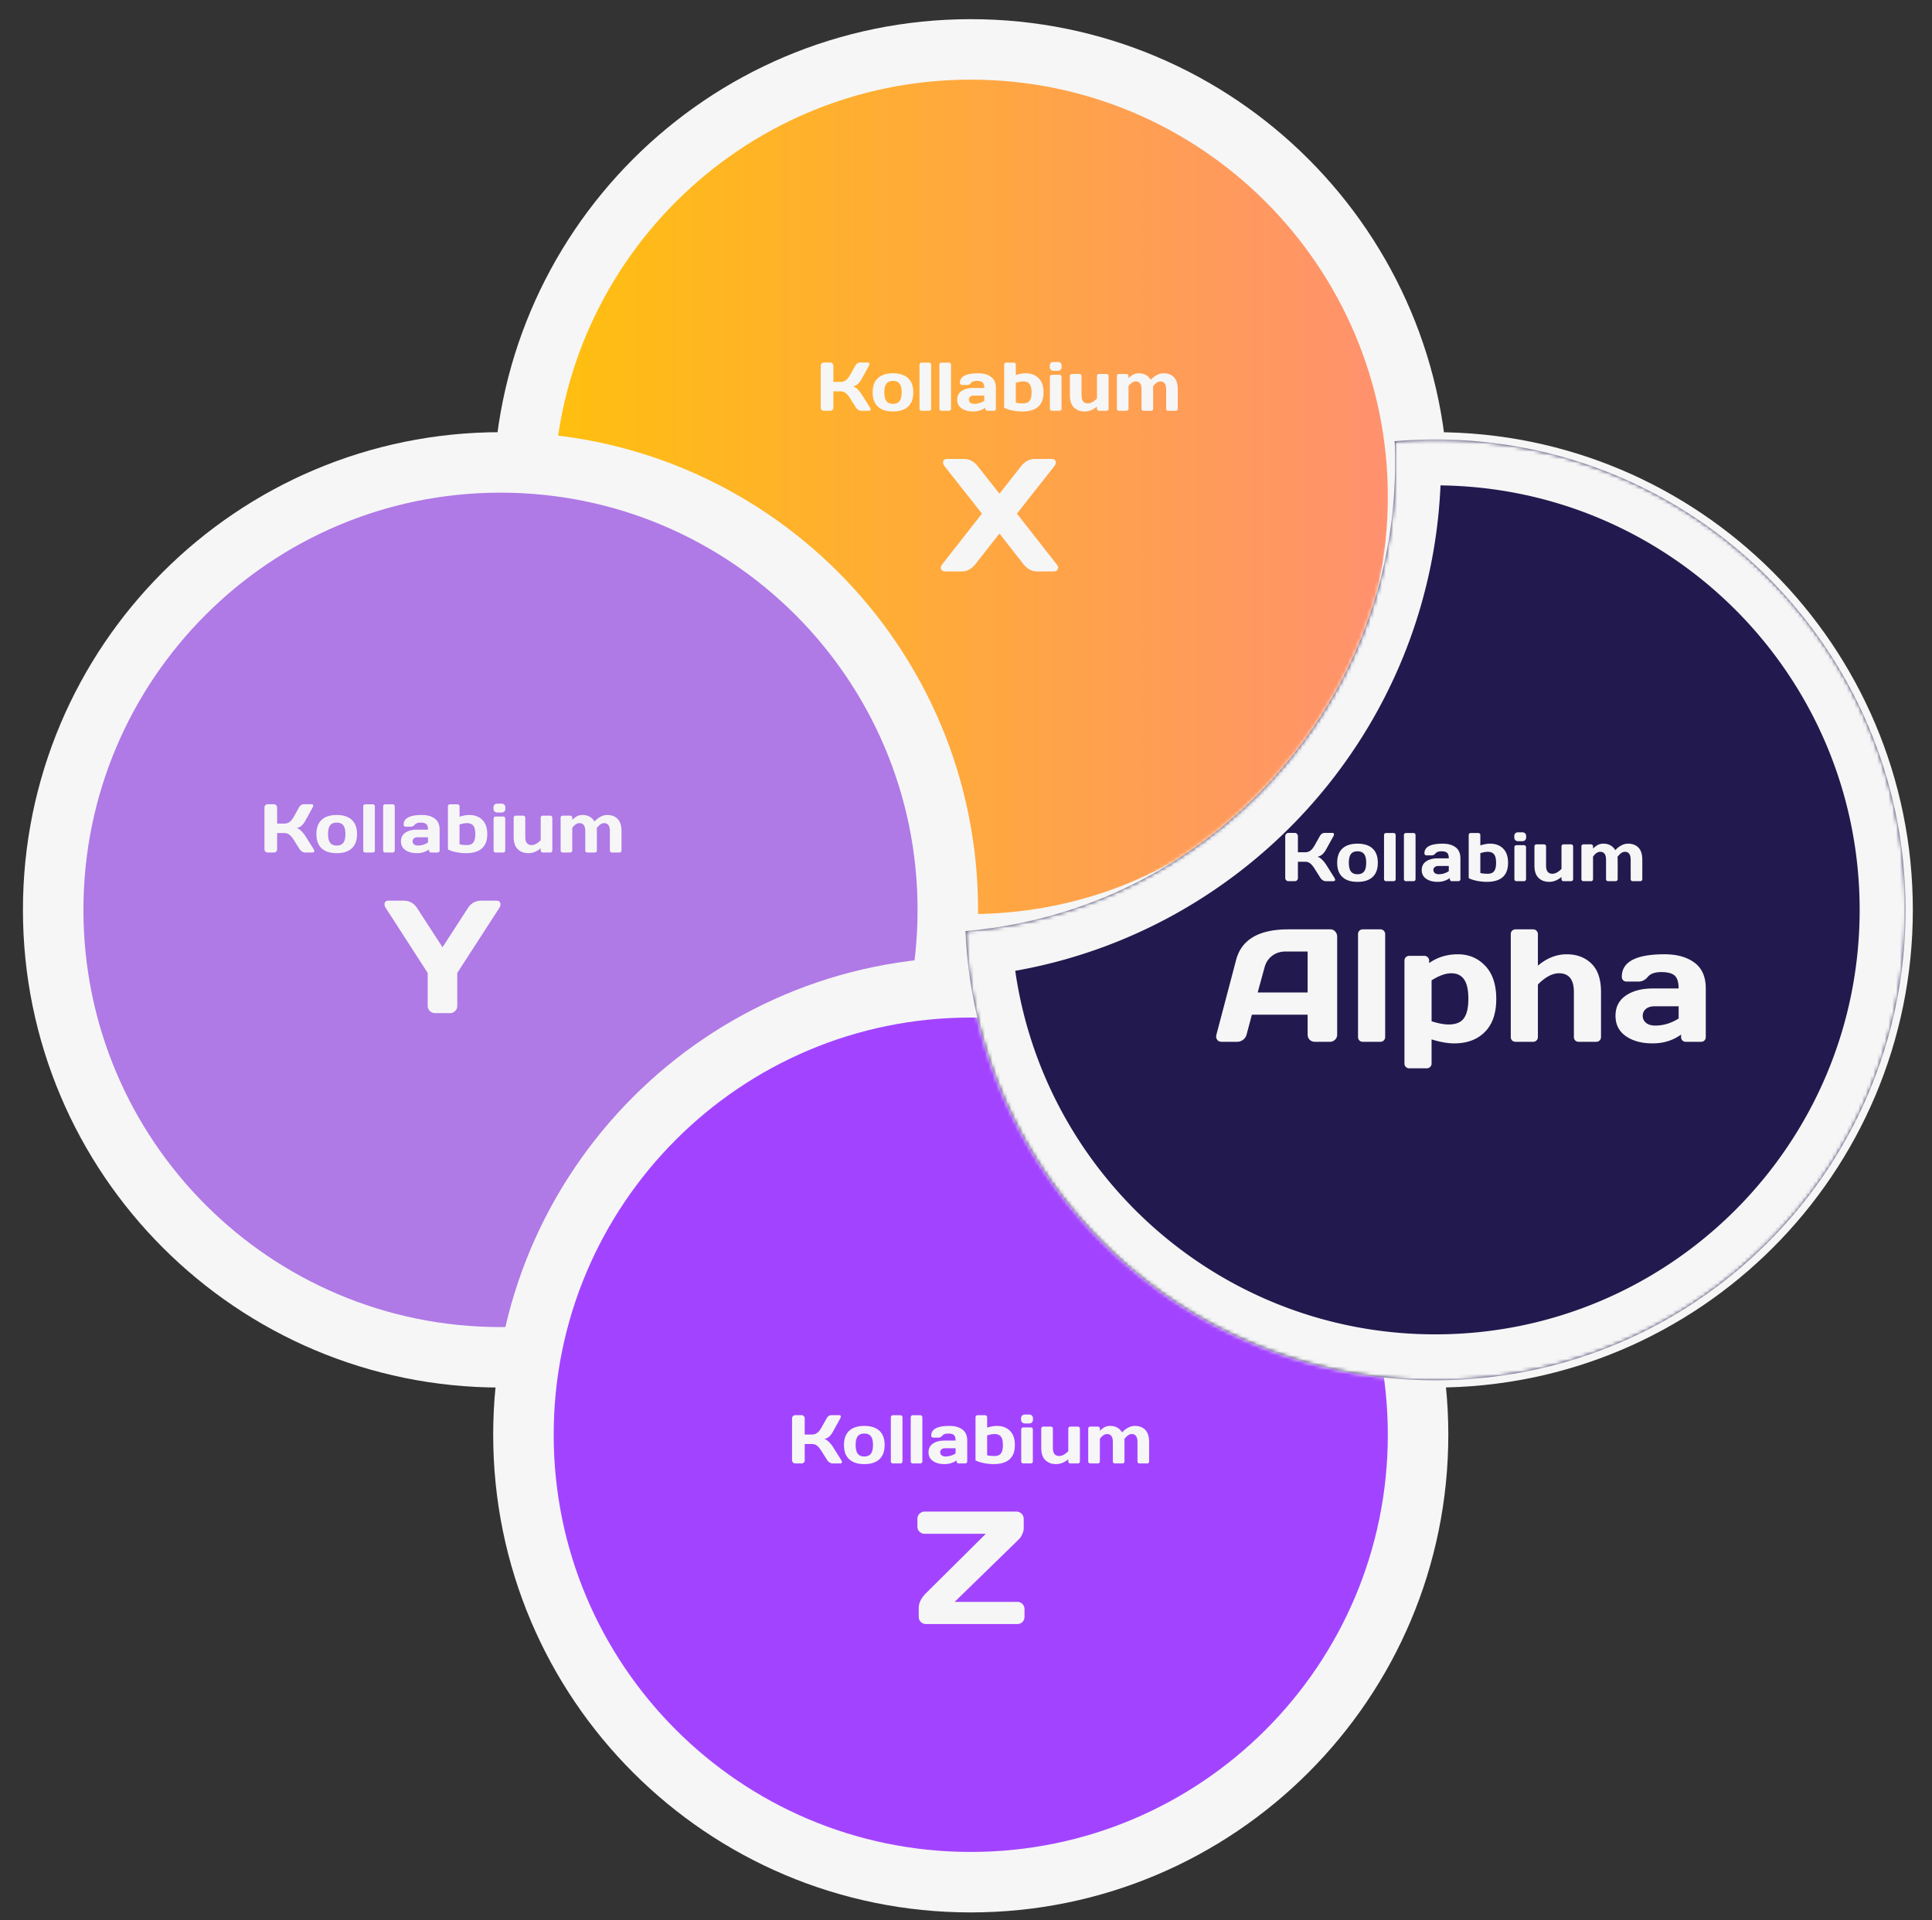 <svg width="511" height="508" fill="none" xmlns="http://www.w3.org/2000/svg"><rect width="100%" height="100%" fill="#333333" stroke="none"/><path d="M379.621 359.073c65.341 0 118.311-52.996 118.311-118.37 0-65.373-52.97-118.369-118.311-118.369-65.342 0-118.312 52.996-118.312 118.369 0 65.374 52.97 118.37 118.312 118.37z" fill="#221A4E" stroke="#F6F6F6" stroke-width="16"/><path d="M256.757 249.809c65.342 0 118.312-52.996 118.312-118.369 0-65.374-52.97-118.37-118.312-118.37S138.445 66.066 138.445 131.44c0 65.373 52.97 118.369 118.312 118.369z" fill="url(#paint0_linear_501_14455)" stroke="#F6F6F6" stroke-width="16"/><path d="M132.378 359.073c65.342 0 118.312-52.996 118.312-118.37 0-65.373-52.97-118.369-118.312-118.369-65.341 0-118.312 52.996-118.312 118.369 0 65.374 52.97 118.37 118.312 118.37z" fill="#AF79E6" stroke="#F6F6F6" stroke-width="16"/><path d="M256.757 497.929c65.342 0 118.312-52.995 118.312-118.369s-52.97-118.37-118.312-118.37-118.312 52.996-118.312 118.37 52.97 118.369 118.312 118.369z" fill="#A244FF" stroke="#F6F6F6" stroke-width="16"/><path fill-rule="evenodd" clip-rule="evenodd" d="M255.367 246.316c63.664-5.449 113.638-58.877 113.638-123.982 0-1.881-.042-3.752-.124-5.613a125.94 125.94 0 0110.741-.457c68.693 0 124.379 55.713 124.379 124.439 0 68.727-55.686 124.44-124.379 124.44-66.813 0-121.321-52.705-124.255-118.827z" fill="#221A4E"/><mask id="a" style="mask-type:luminance" maskUnits="userSpaceOnUse" x="255" y="116" width="249" height="250"><path fill-rule="evenodd" clip-rule="evenodd" d="M255.367 246.316c63.664-5.449 113.638-58.877 113.638-123.982 0-1.881-.042-3.752-.124-5.613a125.94 125.94 0 0110.741-.457c68.693 0 124.379 55.713 124.379 124.439 0 68.727-55.686 124.44-124.379 124.44-66.813 0-121.321-52.705-124.255-118.827z" fill="#F6F6F6"/></mask><g mask="url(#a)"><path d="M255.365 246.316l-1.034-12.097-11.604.994.516 11.641 12.122-.538zm113.514-129.595l-1.035-12.096-11.604.993.517 11.642 12.122-.539zm-12.01 5.613c0 58.747-45.098 106.97-102.538 111.885l2.069 24.193c69.887-5.981 124.738-64.614 124.738-136.078h-24.269zm-.112-5.074c.074 1.68.112 3.373.112 5.074h24.269a138 138 0 00-.137-6.151l-24.244 1.077zm13.156 11.557c3.197-.273 6.435-.413 9.707-.413v-24.281c-3.964 0-7.892.169-11.776.502l2.069 24.192zm9.707-.413c61.991 0 112.245 50.278 112.245 112.299h24.269c0-75.431-61.119-136.58-136.514-136.58v24.281zm112.245 112.299c0 62.021-50.254 112.299-112.245 112.299v24.281c75.395 0 136.514-61.149 136.514-136.58h-24.269zM379.62 353.002c-60.291 0-109.485-47.564-112.132-107.225l-24.245 1.077c3.22 72.582 63.043 130.429 136.377 130.429v-24.281z" fill="#F6F6F6"/></g><path d="M230.263 108.284c0 .261-.154.392-.462.392h-2.035c-.231 0-.48-.08-.747-.24a1.946 1.946 0 01-.622-.596l-1.564-2.481c-.373-.604-.75-1.058-1.129-1.36-.379-.308-.836-.462-1.369-.462h-1.91v4.321a.786.786 0 01-.249.586.812.812 0 01-.587.232h-1.671a.811.811 0 01-.595-.249.842.842 0 01-.249-.605V96.77c0-.231.083-.433.249-.605a.797.797 0 01.595-.258h1.671a.77.77 0 01.587.258.845.845 0 01.249.605v4.259h1.91c.522 0 .978-.143 1.369-.427.397-.285.774-.744 1.129-1.378l1.378-2.454c.314-.57.74-.857 1.279-.863h2.053c.285 0 .427.125.427.374 0 .136-.051.3-.151.489l-1.928 3.494c-.279.51-.593.931-.943 1.263-.344.332-.794.566-1.351.702.392.083.791.33 1.2.739.415.409.779.853 1.094 1.333l2.221 3.539c.101.172.151.32.151.444zm1.938-.711c-.925-.853-1.387-2.11-1.387-3.77 0-1.665.462-2.922 1.387-3.77.924-.854 2.251-1.28 3.981-1.28 1.736 0 3.067.426 3.991 1.28.925.848 1.386 2.105 1.386 3.77 0 1.66-.461 2.917-1.386 3.77-.924.854-2.255 1.28-3.991 1.28-1.73 0-3.057-.426-3.981-1.28zm2.248-6.082c-.367.48-.551 1.248-.551 2.303s.184 1.826.551 2.312c.367.486.945.729 1.733.729.794 0 1.375-.243 1.742-.729.374-.486.56-1.257.56-2.312s-.186-1.823-.56-2.303c-.367-.48-.948-.72-1.742-.72-.788 0-1.366.24-1.733.72zm8.755 6.642V96.476a.53.53 0 01.542-.551h1.991c.154 0 .281.053.382.16.106.1.16.231.16.391v11.657a.537.537 0 01-.16.392.517.517 0 01-.382.151h-1.991a.548.548 0 01-.391-.151.55.55 0 01-.151-.392zm5.261 0V96.476a.533.533 0 01.542-.551h1.991c.154 0 .281.053.382.16.107.1.16.231.16.391v11.657a.533.533 0 01-.542.543h-1.991a.548.548 0 01-.391-.151.554.554 0 01-.151-.392zm5.884-.098c-.782-.544-1.174-1.315-1.174-2.312 0-.995.392-1.76 1.174-2.293.788-.534 1.801-.801 3.039-.801h2.942c0-.693-.145-1.177-.435-1.449-.291-.272-.8-.409-1.529-.409-.723 0-1.233.181-1.529.542-.29.356-.649.534-1.075.534h-1.325a.557.557 0 01-.399-.151.55.55 0 01-.151-.392c0-1.7 1.614-2.551 4.844-2.551 1.41 0 2.541.317 3.394.951.853.628 1.28 1.603 1.28 2.925v5.504a.53.53 0 01-.151.392.527.527 0 01-.391.151h-1.715a.53.53 0 01-.392-.151.554.554 0 01-.151-.392v-.275c-.935.67-2.017 1.002-3.243.995-1.221 0-2.225-.272-3.013-.818zm3.252-3.387c-.414 0-.743.1-.986.302a.978.978 0 00-.355.783c0 .32.124.584.373.791.249.208.601.311 1.057.311.913 0 1.793-.266 2.64-.8v-1.387h-2.729zm7.999-8.172a.533.533 0 01.543-.551h1.99c.154 0 .282.053.383.16.107.1.16.231.16.391v2.73c.959-.302 1.815-.453 2.568-.453 1.457 0 2.616.435 3.475 1.307.859.865 1.289 2.116 1.289 3.752 0 3.362-1.882 5.041-5.644 5.041-.859 0-1.751-.094-2.675-.284-.918-.195-1.615-.433-2.089-.711V96.476zm3.076 4.784v5.247c.509.135 1.158.204 1.946.204s1.353-.229 1.698-.685c.349-.457.524-1.194.524-2.214s-.172-1.758-.516-2.214c-.337-.463-.912-.694-1.724-.694-.521 0-1.164.119-1.928.356zm8.976-4.188v-.302c0-.314.089-.564.266-.748.185-.183.436-.275.756-.275h1.103c.313 0 .562.092.746.275.183.179.275.428.275.748v.302c0 .314-.092.563-.275.746-.178.185-.427.277-.746.277h-1.103c-.314 0-.563-.092-.746-.276-.184-.184-.276-.433-.276-.747zm.036 11.061v-8.438c0-.16.05-.29.151-.391a.549.549 0 01.39-.151h1.992c.159 0 .29.053.391.16.1.1.15.228.15.382v8.438c0 .16-.053.291-.16.392a.513.513 0 01-.381.151h-1.992a.528.528 0 01-.39-.151.53.53 0 01-.151-.392zm5.297-3.556v-5.095a.53.53 0 01.542-.552h1.991c.154 0 .281.054.382.16.106.101.16.232.16.392v5.095c0 1.423.563 2.134 1.688 2.134.741 0 1.538-.427 2.391-1.28v-5.95a.53.53 0 01.542-.55h1.982c.16 0 .291.053.391.16.107.1.16.23.16.39v8.652a.533.533 0 01-.551.543h-1.982a.548.548 0 01-.391-.151.55.55 0 01-.151-.392v-.569c-1.019.86-2.106 1.289-3.261 1.289-1.15 0-2.086-.349-2.809-1.048-.723-.706-1.084-1.782-1.084-3.228zm12.425 3.556v-8.651a.53.53 0 01.542-.552h1.991c.16 0 .29.054.39.16a.53.53 0 01.152.392v.56c.426-.415.844-.733 1.253-.952.415-.225.912-.337 1.493-.337 1.38 0 2.426.569 3.137 1.707 1.102-1.144 2.231-1.713 3.386-1.707 1.161 0 2.077.35 2.746 1.049.676.694 1.014 1.769 1.014 3.228v5.103a.53.53 0 01-.151.392.53.53 0 01-.392.151h-1.981a.558.558 0 01-.4-.151.55.55 0 01-.151-.392v-5.103c0-1.423-.516-2.132-1.547-2.126-.628 0-1.276.453-1.946 1.361.036.255.053.51.053.765v5.103c0 .16-.053.291-.16.392a.515.515 0 01-.382.151h-1.982a.56.56 0 01-.4-.151.55.55 0 01-.151-.392v-5.103c0-1.423-.515-2.132-1.546-2.126-.658 0-1.289.424-1.893 1.272v5.957c0 .16-.054.291-.16.392a.517.517 0 01-.382.151h-1.991a.527.527 0 01-.391-.151.53.53 0 01-.151-.392zm-45.417 43.035c-.691 0-1.078-.312-1.161-.934 0-.305.145-.643.435-1.017l10.452-13.34-9.85-12.491c-.291-.359-.436-.698-.436-1.016 0-.637.38-.955 1.141-.955h4.459c1.382 0 2.592.657 3.629 1.971l5.682 7.22 5.682-7.22c1.023-1.3 2.233-1.957 3.629-1.971h4.458c.761 0 1.141.318 1.141.955 0 .304-.145.643-.435 1.016l-9.85 12.491 10.451 13.34c.291.36.436.65.436.872 0 .221-.028.38-.083.477-.153.401-.512.602-1.079.602h-4.417c-1.382 0-2.585-.651-3.608-1.951l-6.325-8.071-6.325 8.071c-1.023 1.3-2.226 1.951-3.609 1.951h-4.417zm-7.345 252.641v-1.95c0-.568.187-1.037.56-1.411.387-.374.85-.56 1.39-.56h24.221c.539 0 .996.186 1.369.56.387.374.581.843.581 1.411v2.323a3.78 3.78 0 01-.374 1.639c-.234.526-.456.899-.664 1.121l-.912.933-16.32 15.894h16.528c.566 0 1.03.186 1.389.56.373.373.56.843.56 1.41v1.951c0 .567-.187 1.037-.56 1.411-.359.359-.823.539-1.389.539H244.95c-.539 0-1.002-.18-1.389-.539-.374-.374-.561-.844-.561-1.411v-2.303c0-1.328.65-2.642 1.95-3.942l15.802-15.686h-16.154c-.54 0-1.003-.18-1.39-.539-.373-.374-.56-.844-.56-1.411zm-19.967-17.052c0 .261-.154.392-.462.392h-2.035c-.231 0-.48-.08-.747-.24a1.938 1.938 0 01-.622-.597l-1.564-2.48c-.373-.605-.75-1.059-1.129-1.361-.379-.308-.836-.462-1.369-.462h-1.91v4.322a.786.786 0 01-.249.586.816.816 0 01-.587.232h-1.671a.811.811 0 01-.595-.249.845.845 0 01-.249-.605v-11.052a.84.84 0 01.249-.605.798.798 0 01.595-.258h1.671c.231 0 .427.086.587.258a.845.845 0 01.249.605v4.259h1.91c.522 0 .978-.143 1.369-.428.397-.284.774-.743 1.129-1.378l1.378-2.453c.314-.57.74-.857 1.279-.863h2.053c.285 0 .427.124.427.373 0 .137-.051.3-.151.49l-1.928 3.494c-.279.51-.593.931-.943 1.262-.344.333-.794.566-1.351.703.392.083.791.329 1.2.738.415.409.779.854 1.094 1.333l2.221 3.539c.101.173.151.321.151.445zm1.938-.711c-.925-.854-1.387-2.11-1.387-3.77 0-1.666.462-2.922 1.387-3.771.924-.853 2.251-1.28 3.981-1.28 1.736 0 3.067.427 3.991 1.28.925.849 1.386 2.105 1.386 3.771 0 1.66-.461 2.916-1.386 3.77-.924.854-2.255 1.28-3.991 1.28-1.73 0-3.057-.426-3.981-1.28zm2.248-6.082c-.367.48-.551 1.248-.551 2.303s.184 1.826.551 2.312c.367.486.945.729 1.733.729.794 0 1.375-.243 1.742-.729.374-.486.56-1.257.56-2.312s-.186-1.823-.56-2.303c-.367-.481-.948-.72-1.742-.72-.788 0-1.366.239-1.733.72zm8.755 6.642v-11.657a.53.53 0 01.542-.552h1.991c.154 0 .281.054.382.16.106.101.16.232.16.392v11.657a.537.537 0 01-.16.392.52.52 0 01-.382.151h-1.991a.552.552 0 01-.391-.151.55.55 0 01-.151-.392zm5.261 0v-11.657a.535.535 0 01.542-.552h1.991c.154 0 .281.054.382.16.107.101.16.232.16.392v11.657a.533.533 0 01-.542.543h-1.991a.552.552 0 01-.391-.151.554.554 0 01-.151-.392zm5.884-.098c-.782-.545-1.174-1.316-1.174-2.312 0-.995.392-1.76 1.174-2.294.788-.533 1.801-.8 3.039-.8h2.942c0-.694-.145-1.177-.435-1.449-.291-.273-.8-.409-1.529-.409-.723 0-1.233.18-1.529.542-.29.356-.649.534-1.075.534h-1.325a.561.561 0 01-.399-.151.55.55 0 01-.151-.392c0-1.701 1.614-2.552 4.844-2.552 1.409 0 2.541.317 3.394.952.853.628 1.28 1.603 1.28 2.925v5.504a.53.53 0 01-.151.392.53.53 0 01-.391.151h-1.715a.535.535 0 01-.392-.151.554.554 0 01-.151-.392v-.275c-.935.67-2.017 1.001-3.243.995-1.221 0-2.225-.272-3.013-.818zm3.252-3.388c-.415 0-.743.101-.986.303a.977.977 0 00-.355.782c0 .32.124.585.373.792.249.208.601.311 1.057.311.913 0 1.793-.267 2.64-.8v-1.388h-2.729zm7.999-8.171a.535.535 0 01.543-.552h1.99c.154 0 .282.054.383.16.107.101.16.232.16.392v2.73c.959-.303 1.815-.454 2.568-.454 1.457 0 2.616.436 3.475 1.308.859.865 1.289 2.116 1.289 3.752 0 3.361-1.882 5.041-5.644 5.041-.859 0-1.751-.095-2.675-.284-.918-.195-1.615-.433-2.089-.711v-11.382zm3.076 4.784v5.246c.509.136 1.158.204 1.946.204s1.353-.228 1.698-.684c.349-.457.524-1.194.524-2.214s-.172-1.758-.516-2.214c-.337-.463-.912-.694-1.724-.694-.522 0-1.164.119-1.928.356zm8.976-4.188v-.302c0-.315.089-.564.266-.748.185-.183.436-.275.756-.275h1.102c.314 0 .563.092.747.275.183.178.275.427.275.748v.302c0 .314-.092.563-.275.746-.178.185-.427.276-.747.276h-1.102c-.314 0-.563-.091-.747-.276-.183-.183-.275-.432-.275-.746zm.036 11.061v-8.438c0-.16.05-.291.151-.392a.55.55 0 01.39-.151h1.992c.159 0 .29.054.39.16a.52.52 0 01.151.383v8.438c0 .16-.053.291-.16.392-.1.1-.227.151-.381.151h-1.992a.531.531 0 01-.39-.151.53.53 0 01-.151-.392zm5.297-3.556v-5.096a.531.531 0 01.542-.551h1.991c.154 0 .281.054.382.16.106.101.16.231.16.391v5.096c0 1.422.563 2.133 1.688 2.133.741 0 1.538-.426 2.391-1.28v-5.949a.528.528 0 01.542-.551h1.982c.16 0 .291.054.391.16.107.101.16.231.16.391v8.652a.533.533 0 01-.551.543h-1.982a.55.55 0 01-.391-.151.55.55 0 01-.151-.392v-.569c-1.019.86-2.106 1.289-3.262 1.289-1.149 0-2.085-.35-2.808-1.049-.723-.705-1.084-1.781-1.084-3.227zm12.425 3.556v-8.652a.528.528 0 01.542-.551h1.991c.16 0 .29.054.39.16a.529.529 0 01.152.391v.56c.426-.415.844-.732 1.253-.951.415-.225.912-.338 1.493-.338 1.38 0 2.426.569 3.137 1.707 1.102-1.144 2.231-1.713 3.386-1.707 1.161 0 2.077.35 2.746 1.05.676.693 1.014 1.769 1.014 3.227v5.104a.53.53 0 01-.151.392.535.535 0 01-.392.151h-1.981a.562.562 0 01-.4-.151.55.55 0 01-.151-.392v-5.104c0-1.422-.516-2.131-1.547-2.125-.628 0-1.276.453-1.946 1.361.035.255.053.51.053.764v5.104c0 .16-.053.291-.16.392a.52.52 0 01-.382.151h-1.982a.563.563 0 01-.4-.151.55.55 0 01-.151-.392v-5.104c0-1.422-.515-2.131-1.546-2.125-.658 0-1.289.424-1.893 1.272v5.957c0 .16-.054.291-.16.392a.52.52 0 01-.382.151h-1.991a.53.53 0 01-.391-.151.53.53 0 01-.151-.392zM101.699 239.264c0-.664.36-.996 1.079-.996h3.94c1.562 0 2.765.657 3.608 1.971l6.719 10.353 6.698-10.353c.857-1.314 2.06-1.971 3.609-1.971h3.961c.704 0 1.057.332 1.057.996 0 .304-.111.629-.331.975l-11.095 17.158v8.714c0 .539-.194.996-.581 1.37a1.9 1.9 0 01-1.368.539h-3.899c-.539 0-1.003-.18-1.39-.539a1.833 1.833 0 01-.581-1.37v-8.714l-11.073-17.158c-.235-.346-.353-.671-.353-.975zm-18.564-14.127c0 .261-.154.391-.463.391h-2.035c-.23 0-.48-.079-.746-.239a1.944 1.944 0 01-.623-.597l-1.564-2.48c-.373-.605-.75-1.059-1.128-1.361-.38-.308-.836-.462-1.37-.462h-1.91v4.321a.783.783 0 01-.249.587.814.814 0 01-.587.231h-1.67a.812.812 0 01-.596-.248.846.846 0 01-.249-.605v-11.053a.84.84 0 01.25-.604.795.795 0 01.595-.258h1.67c.232 0 .427.085.587.258a.84.84 0 01.249.604v4.259h1.91c.522 0 .978-.142 1.37-.427.396-.284.773-.743 1.128-1.378l1.378-2.454c.314-.569.74-.856 1.28-.862h2.053c.284 0 .426.124.426.373 0 .137-.05.3-.15.489l-1.93 3.495c-.278.51-.592.931-.942 1.262-.343.333-.794.566-1.35.703.39.083.79.329 1.2.738a8.16 8.16 0 011.093 1.333l2.221 3.539c.101.173.151.32.151.445zm1.937-.711c-.925-.854-1.386-2.11-1.386-3.77 0-1.666.461-2.922 1.386-3.771.924-.853 2.252-1.28 3.982-1.28 1.736 0 3.066.427 3.99 1.28.925.849 1.387 2.105 1.387 3.771 0 1.66-.462 2.916-1.387 3.77-.924.854-2.254 1.28-3.99 1.28-1.73 0-3.058-.426-3.982-1.28zm2.249-6.082c-.367.48-.552 1.248-.552 2.302 0 1.056.185 1.827.552 2.312.367.487.945.73 1.733.73.794 0 1.375-.243 1.742-.73.373-.485.56-1.256.56-2.312 0-1.054-.187-1.822-.56-2.302-.367-.481-.948-.721-1.742-.721-.788 0-1.366.24-1.733.721zm8.754 6.642v-11.657a.53.53 0 01.542-.552h1.991c.154 0 .281.054.382.16.107.101.16.232.16.392v11.657a.534.534 0 01-.542.542h-1.99a.548.548 0 01-.392-.151.548.548 0 01-.151-.391zm5.261 0v-11.657a.531.531 0 01.542-.552h1.991c.154 0 .282.054.382.16.107.101.16.232.16.392v11.657a.531.531 0 01-.542.542h-1.991a.544.544 0 01-.39-.151.548.548 0 01-.152-.391zm5.884-.098c-.782-.545-1.173-1.316-1.173-2.312 0-.995.391-1.76 1.173-2.294.788-.533 1.801-.8 3.039-.8h2.942c0-.694-.144-1.177-.435-1.45-.29-.272-.8-.409-1.529-.409-.723 0-1.232.181-1.529.543-.29.356-.648.533-1.075.533h-1.324a.558.558 0 01-.4-.151.548.548 0 01-.151-.391c0-1.701 1.615-2.552 4.844-2.552 1.41 0 2.541.317 3.395.952.853.628 1.28 1.603 1.28 2.925v5.504c0 .16-.051.291-.152.391a.527.527 0 01-.391.151h-1.715a.527.527 0 01-.391-.151.548.548 0 01-.151-.391v-.276c-.936.67-2.018 1.002-3.244.996-1.22 0-2.225-.272-3.013-.818zm3.253-3.388c-.415 0-.744.101-.987.303a.977.977 0 00-.355.782c0 .32.124.584.373.792.249.207.602.311 1.057.311.913 0 1.793-.267 2.64-.8V221.5h-2.728zm7.999-8.171c0-.16.05-.291.15-.392a.537.537 0 01.392-.16h1.991c.154 0 .281.054.382.16.107.101.16.232.16.392v2.73c.959-.303 1.816-.454 2.569-.454 1.457 0 2.615.436 3.475 1.307.858.866 1.288 2.117 1.288 3.753 0 3.361-1.881 5.041-5.644 5.041-.858 0-1.75-.095-2.675-.285-.918-.195-1.614-.432-2.088-.711v-11.381zm3.075 4.784v5.246c.51.136 1.158.204 1.946.204s1.354-.228 1.698-.684c.349-.457.524-1.195.524-2.214 0-1.02-.172-1.758-.516-2.214-.337-.463-.912-.694-1.723-.694-.522 0-1.165.118-1.929.356zm8.976-4.189v-.302c0-.314.089-.563.267-.747.184-.184.436-.275.755-.275h1.103c.314 0 .562.091.746.275.184.178.275.427.275.747v.302c0 .315-.091.563-.275.747-.177.184-.427.276-.746.276h-1.103c-.314 0-.563-.092-.746-.276-.184-.184-.276-.432-.276-.747zm.036 11.062v-8.438c0-.161.05-.291.151-.392a.552.552 0 01.391-.151h1.991c.159 0 .29.054.391.16a.52.52 0 01.151.383v8.438c0 .16-.053.291-.16.391a.515.515 0 01-.382.151h-1.991c-.16 0-.29-.05-.391-.151a.527.527 0 01-.151-.391zm5.297-3.556v-5.096a.528.528 0 01.542-.551h1.991c.154 0 .281.054.382.16.106.101.16.231.16.391v5.096c0 1.422.563 2.133 1.688 2.133.741 0 1.538-.426 2.392-1.28v-5.949a.528.528 0 01.541-.551h1.983c.16 0 .29.054.39.16.107.101.16.231.16.391v8.652a.531.531 0 01-.55.542h-1.983a.544.544 0 01-.39-.151.548.548 0 01-.151-.391v-.569c-1.02.86-2.107 1.289-3.262 1.289-1.15 0-2.086-.35-2.809-1.049-.722-.705-1.084-1.781-1.084-3.227zm12.425 3.556v-8.652a.528.528 0 01.542-.551h1.991a.532.532 0 01.542.551v.56c.426-.415.844-.732 1.253-.951.415-.226.912-.338 1.493-.338 1.381 0 2.427.569 3.137 1.707 1.102-1.144 2.231-1.713 3.386-1.707 1.162 0 2.077.35 2.747 1.05.675.693 1.013 1.769 1.013 3.227v5.104c0 .16-.05.291-.151.391a.528.528 0 01-.391.151h-1.982a.558.558 0 01-.4-.151.548.548 0 01-.151-.391v-5.104c0-1.422-.515-2.131-1.547-2.125-.628 0-1.276.453-1.946 1.361.036.254.053.509.053.764v5.104c0 .16-.053.291-.16.391a.513.513 0 01-.381.151h-1.983a.555.555 0 01-.399-.151.548.548 0 01-.151-.391v-5.104c0-1.422-.516-2.131-1.547-2.125-.658 0-1.289.423-1.893 1.272v5.957c0 .16-.054.291-.16.391a.517.517 0 01-.382.151h-1.991c-.16 0-.29-.05-.391-.151a.527.527 0 01-.151-.391zm204.845 7.739c0 .261-.154.391-.462.391h-2.035c-.231 0-.48-.079-.746-.239a1.938 1.938 0 01-.622-.597l-1.565-2.48c-.373-.605-.749-1.059-1.128-1.361-.38-.308-.836-.462-1.369-.462h-1.911v4.321a.783.783 0 01-.249.587.813.813 0 01-.587.231h-1.67a.808.808 0 01-.596-.249.84.84 0 01-.248-.604V221.21c0-.231.082-.433.248-.604a.795.795 0 01.596-.258h1.67c.232 0 .427.085.587.258a.84.84 0 01.249.604v4.259h1.911c.521 0 .977-.142 1.369-.427.396-.284.773-.743 1.128-1.378l1.378-2.454c.314-.569.74-.856 1.28-.862h2.053c.284 0 .426.124.426.373 0 .137-.05.3-.151.489l-1.928 3.495a5.082 5.082 0 01-.943 1.262c-.343.332-.794.566-1.35.703.391.082.791.329 1.199.738.415.409.779.854 1.094 1.333l2.221 3.539c.101.172.151.32.151.445zm1.938-.711c-.925-.854-1.386-2.11-1.386-3.771 0-1.665.461-2.922 1.386-3.77.924-.854 2.252-1.28 3.982-1.28 1.736 0 3.066.426 3.99 1.28.925.848 1.387 2.105 1.387 3.77 0 1.661-.462 2.917-1.387 3.771-.924.853-2.254 1.28-3.99 1.28-1.73 0-3.058-.427-3.982-1.28zm2.249-6.083c-.367.481-.552 1.249-.552 2.303 0 1.056.185 1.827.552 2.312.367.487.945.73 1.733.73.794 0 1.375-.243 1.742-.73.373-.485.559-1.256.559-2.312 0-1.054-.186-1.822-.559-2.303-.367-.48-.948-.72-1.742-.72-.788 0-1.366.24-1.733.72zm8.754 6.643v-11.657a.53.53 0 01.542-.552h1.991c.154 0 .281.054.382.16.106.101.16.232.16.392v11.657a.535.535 0 01-.542.542h-1.991a.548.548 0 01-.391-.151.548.548 0 01-.151-.391zm5.261 0v-11.657a.531.531 0 01.542-.552h1.991c.154 0 .282.054.382.16.107.101.16.232.16.392v11.657a.531.531 0 01-.542.542h-1.991a.544.544 0 01-.39-.151.548.548 0 01-.152-.391zm5.884-.098c-.782-.545-1.173-1.316-1.173-2.312 0-.996.391-1.76 1.173-2.294.788-.533 1.801-.8 3.04-.8h2.941c0-.694-.144-1.177-.435-1.45-.29-.272-.8-.409-1.529-.409-.723 0-1.232.181-1.529.543-.29.356-.648.533-1.075.533h-1.324a.56.56 0 01-.4-.151.548.548 0 01-.151-.391c0-1.701 1.615-2.552 4.844-2.552 1.41 0 2.541.317 3.395.952.853.628 1.28 1.603 1.28 2.925v5.504c0 .16-.051.29-.152.391a.525.525 0 01-.391.151h-1.715c-.16 0-.29-.05-.391-.151a.552.552 0 01-.151-.391v-.276c-.936.67-2.018 1.002-3.244.996-1.22 0-2.225-.273-3.013-.818zm3.253-3.388c-.415 0-.744.101-.987.303a.977.977 0 00-.355.782c0 .32.124.584.373.791.249.208.602.312 1.057.312.914 0 1.793-.267 2.64-.8v-1.388h-2.728zm7.999-8.171a.53.53 0 01.542-.552h1.991c.154 0 .281.054.382.16.107.101.16.232.16.392v2.73c.959-.303 1.816-.454 2.569-.454 1.457 0 2.615.436 3.475 1.307.858.865 1.288 2.117 1.288 3.753 0 3.361-1.881 5.041-5.644 5.041-.858 0-1.75-.095-2.675-.285-.918-.195-1.614-.432-2.088-.711v-11.381zm3.075 4.784v5.246c.51.136 1.158.204 1.946.204s1.354-.228 1.698-.684c.349-.457.524-1.195.524-2.214 0-1.02-.172-1.759-.516-2.215-.337-.462-.912-.693-1.723-.693-.522 0-1.165.118-1.929.356zm8.977-4.189v-.302c0-.314.088-.563.266-.747.184-.184.436-.275.755-.275h1.103c.314 0 .563.091.746.275.184.178.275.427.275.747v.302c0 .314-.091.563-.275.747-.177.184-.427.276-.746.276h-1.103c-.314 0-.563-.092-.746-.276-.184-.184-.275-.433-.275-.747zm.035 11.062v-8.439c0-.16.05-.29.151-.391a.552.552 0 01.391-.151h1.991c.159 0 .29.054.391.16a.517.517 0 01.151.382v8.439c0 .16-.053.29-.16.391a.515.515 0 01-.382.151h-1.991c-.16 0-.29-.05-.391-.151a.528.528 0 01-.151-.391zm5.297-3.557v-5.095a.528.528 0 01.542-.551h1.991c.154 0 .281.053.382.16.106.101.16.231.16.391v5.095c0 1.423.563 2.134 1.688 2.134.741 0 1.538-.426 2.392-1.28v-5.949a.528.528 0 01.541-.551h1.983c.16 0 .29.053.39.16.107.101.16.231.16.391v8.652a.531.531 0 01-.55.542h-1.983a.544.544 0 01-.39-.151.548.548 0 01-.151-.391v-.569c-1.02.859-2.107 1.289-3.262 1.289-1.15 0-2.086-.35-2.809-1.049-.722-.705-1.084-1.781-1.084-3.228zm12.425 3.557v-8.652a.528.528 0 01.542-.551h1.991a.532.532 0 01.542.551v.56c.426-.415.844-.732 1.253-.951.415-.226.912-.338 1.493-.338 1.381 0 2.427.569 3.137 1.707 1.102-1.144 2.231-1.713 3.387-1.707 1.161 0 2.076.35 2.746 1.049.675.694 1.013 1.77 1.013 3.228v5.104c0 .16-.05.29-.151.391a.528.528 0 01-.391.151h-1.982a.558.558 0 01-.4-.151.548.548 0 01-.151-.391v-5.104c0-1.422-.515-2.131-1.547-2.125-.628 0-1.276.453-1.946 1.36.036.255.053.51.053.765v5.104c0 .16-.053.29-.16.391a.513.513 0 01-.381.151h-1.983a.557.557 0 01-.399-.151.548.548 0 01-.151-.391v-5.104c0-1.422-.516-2.131-1.547-2.125-.658 0-1.289.423-1.893 1.272v5.957c0 .16-.054.29-.16.391a.517.517 0 01-.382.151h-1.991c-.16 0-.29-.05-.391-.151a.528.528 0 01-.151-.391zm-96.533 41.125l5.205-19.752c1.41-5.38 5.999-8.078 13.769-8.092h11.178c.512 0 .933.194 1.265.582.346.387.519.837.519 1.348v25.914c0 .539-.194.996-.581 1.369a1.97 1.97 0 01-1.39.54h-3.898c-.567 0-1.037-.18-1.411-.54-.359-.373-.539-.843-.539-1.41v-5.229h-14.744l-1.39 5.229a2.482 2.482 0 01-.933 1.41c-.484.36-.995.54-1.534.54h-4.086c-.539 0-.926-.153-1.161-.457-.235-.318-.353-.594-.353-.829.014-.235.042-.443.084-.623zm10.907-11.141h13.21v-10.831h-5.91c-1.327 0-2.489.381-3.484 1.141-.982.748-1.645 1.757-1.99 3.029l-1.826 6.661zm26.544 11.784v-27.2a1.241 1.241 0 011.265-1.287h4.646c.359 0 .657.125.892.374.248.235.373.539.373.913v27.2c0 .36-.125.664-.373.913a1.21 1.21 0 01-.892.353h-4.646a1.28 1.28 0 01-.912-.353 1.28 1.28 0 01-.353-.913zm12.278 6.992v-27.179c0-.374.117-.678.352-.914.249-.248.553-.373.913-.373h4.002c.359 0 .657.125.892.373.248.236.373.54.373.914v.622c2.184-1.549 4.721-2.324 7.61-2.324 2.89 0 5.302 1.024 7.238 3.071 1.935 2.033 2.903 4.952 2.903 8.755 0 3.79-1.002 6.695-3.006 8.715-2.005 2.019-4.708 3.029-8.109 3.029-1.756 0-3.754-.353-5.993-1.059v6.37c0 .374-.124.678-.373.913a1.175 1.175 0 01-.892.374h-4.645c-.36 0-.664-.125-.913-.374-.235-.235-.352-.539-.352-.913zm7.175-11.162c1.783.567 3.283.851 4.5.851 1.894 0 3.235-.54 4.023-1.619.802-1.079 1.203-2.8 1.203-5.166 0-2.365-.38-4.08-1.141-5.146-.746-1.079-1.873-1.617-3.38-1.617-1.493 0-3.228.622-5.205 1.866v10.831zm20.945 4.17v-27.2c0-.374.117-.678.353-.913.248-.249.552-.374.912-.374h4.645c.36 0 .657.125.892.374.249.235.373.539.373.913v8.32c2.378-2.006 4.908-3.009 7.59-3.009 2.696 0 4.888.823 6.574 2.469 1.687 1.632 2.53 4.136 2.53 7.511v11.909c0 .36-.124.664-.374.913-.234.235-.538.353-.912.353h-4.624c-.359 0-.664-.118-.912-.353a1.28 1.28 0 01-.353-.913v-11.909c0-3.306-1.32-4.958-3.961-4.958-1.729 0-3.581.988-5.558 2.966v13.901c0 .36-.124.664-.373.913a1.209 1.209 0 01-.892.353h-4.645c-.36 0-.664-.118-.912-.353a1.276 1.276 0 01-.353-.913zm30.443-.228c-1.825-1.273-2.738-3.071-2.738-5.394 0-2.324.913-4.108 2.738-5.353 1.839-1.245 4.203-1.868 7.092-1.868h6.865c0-1.618-.34-2.745-1.017-3.382-.677-.636-1.866-.954-3.567-.954-1.686 0-2.875.422-3.566 1.265-.678.831-1.514 1.246-2.51 1.246h-3.09c-.373 0-.684-.118-.933-.353a1.28 1.28 0 01-.352-.913c0-3.97 3.767-5.955 11.302-5.955 3.29 0 5.93.741 7.921 2.22 1.991 1.466 2.987 3.742 2.987 6.826v12.843c0 .374-.118.678-.353.913s-.539.353-.912.353h-4.002c-.374 0-.678-.118-.913-.353a1.28 1.28 0 01-.352-.913v-.643c-2.185 1.563-4.708 2.338-7.57 2.324-2.848 0-5.191-.637-7.03-1.909zm7.59-7.905c-.968 0-1.735.235-2.302.706-.553.47-.829 1.079-.829 1.825 0 .748.29 1.363.871 1.847s1.403.726 2.467.726c2.129 0 4.182-.622 6.16-1.867v-3.237h-6.367z" fill="#F6F6F6"/><defs><linearGradient id="paint0_linear_501_14455" x1="132.378" y1="130.319" x2="381.136" y2="130.319" gradientUnits="userSpaceOnUse"><stop stop-color="#FFC208"/><stop offset="1" stop-color="#FF8E75"/></linearGradient></defs></svg>
